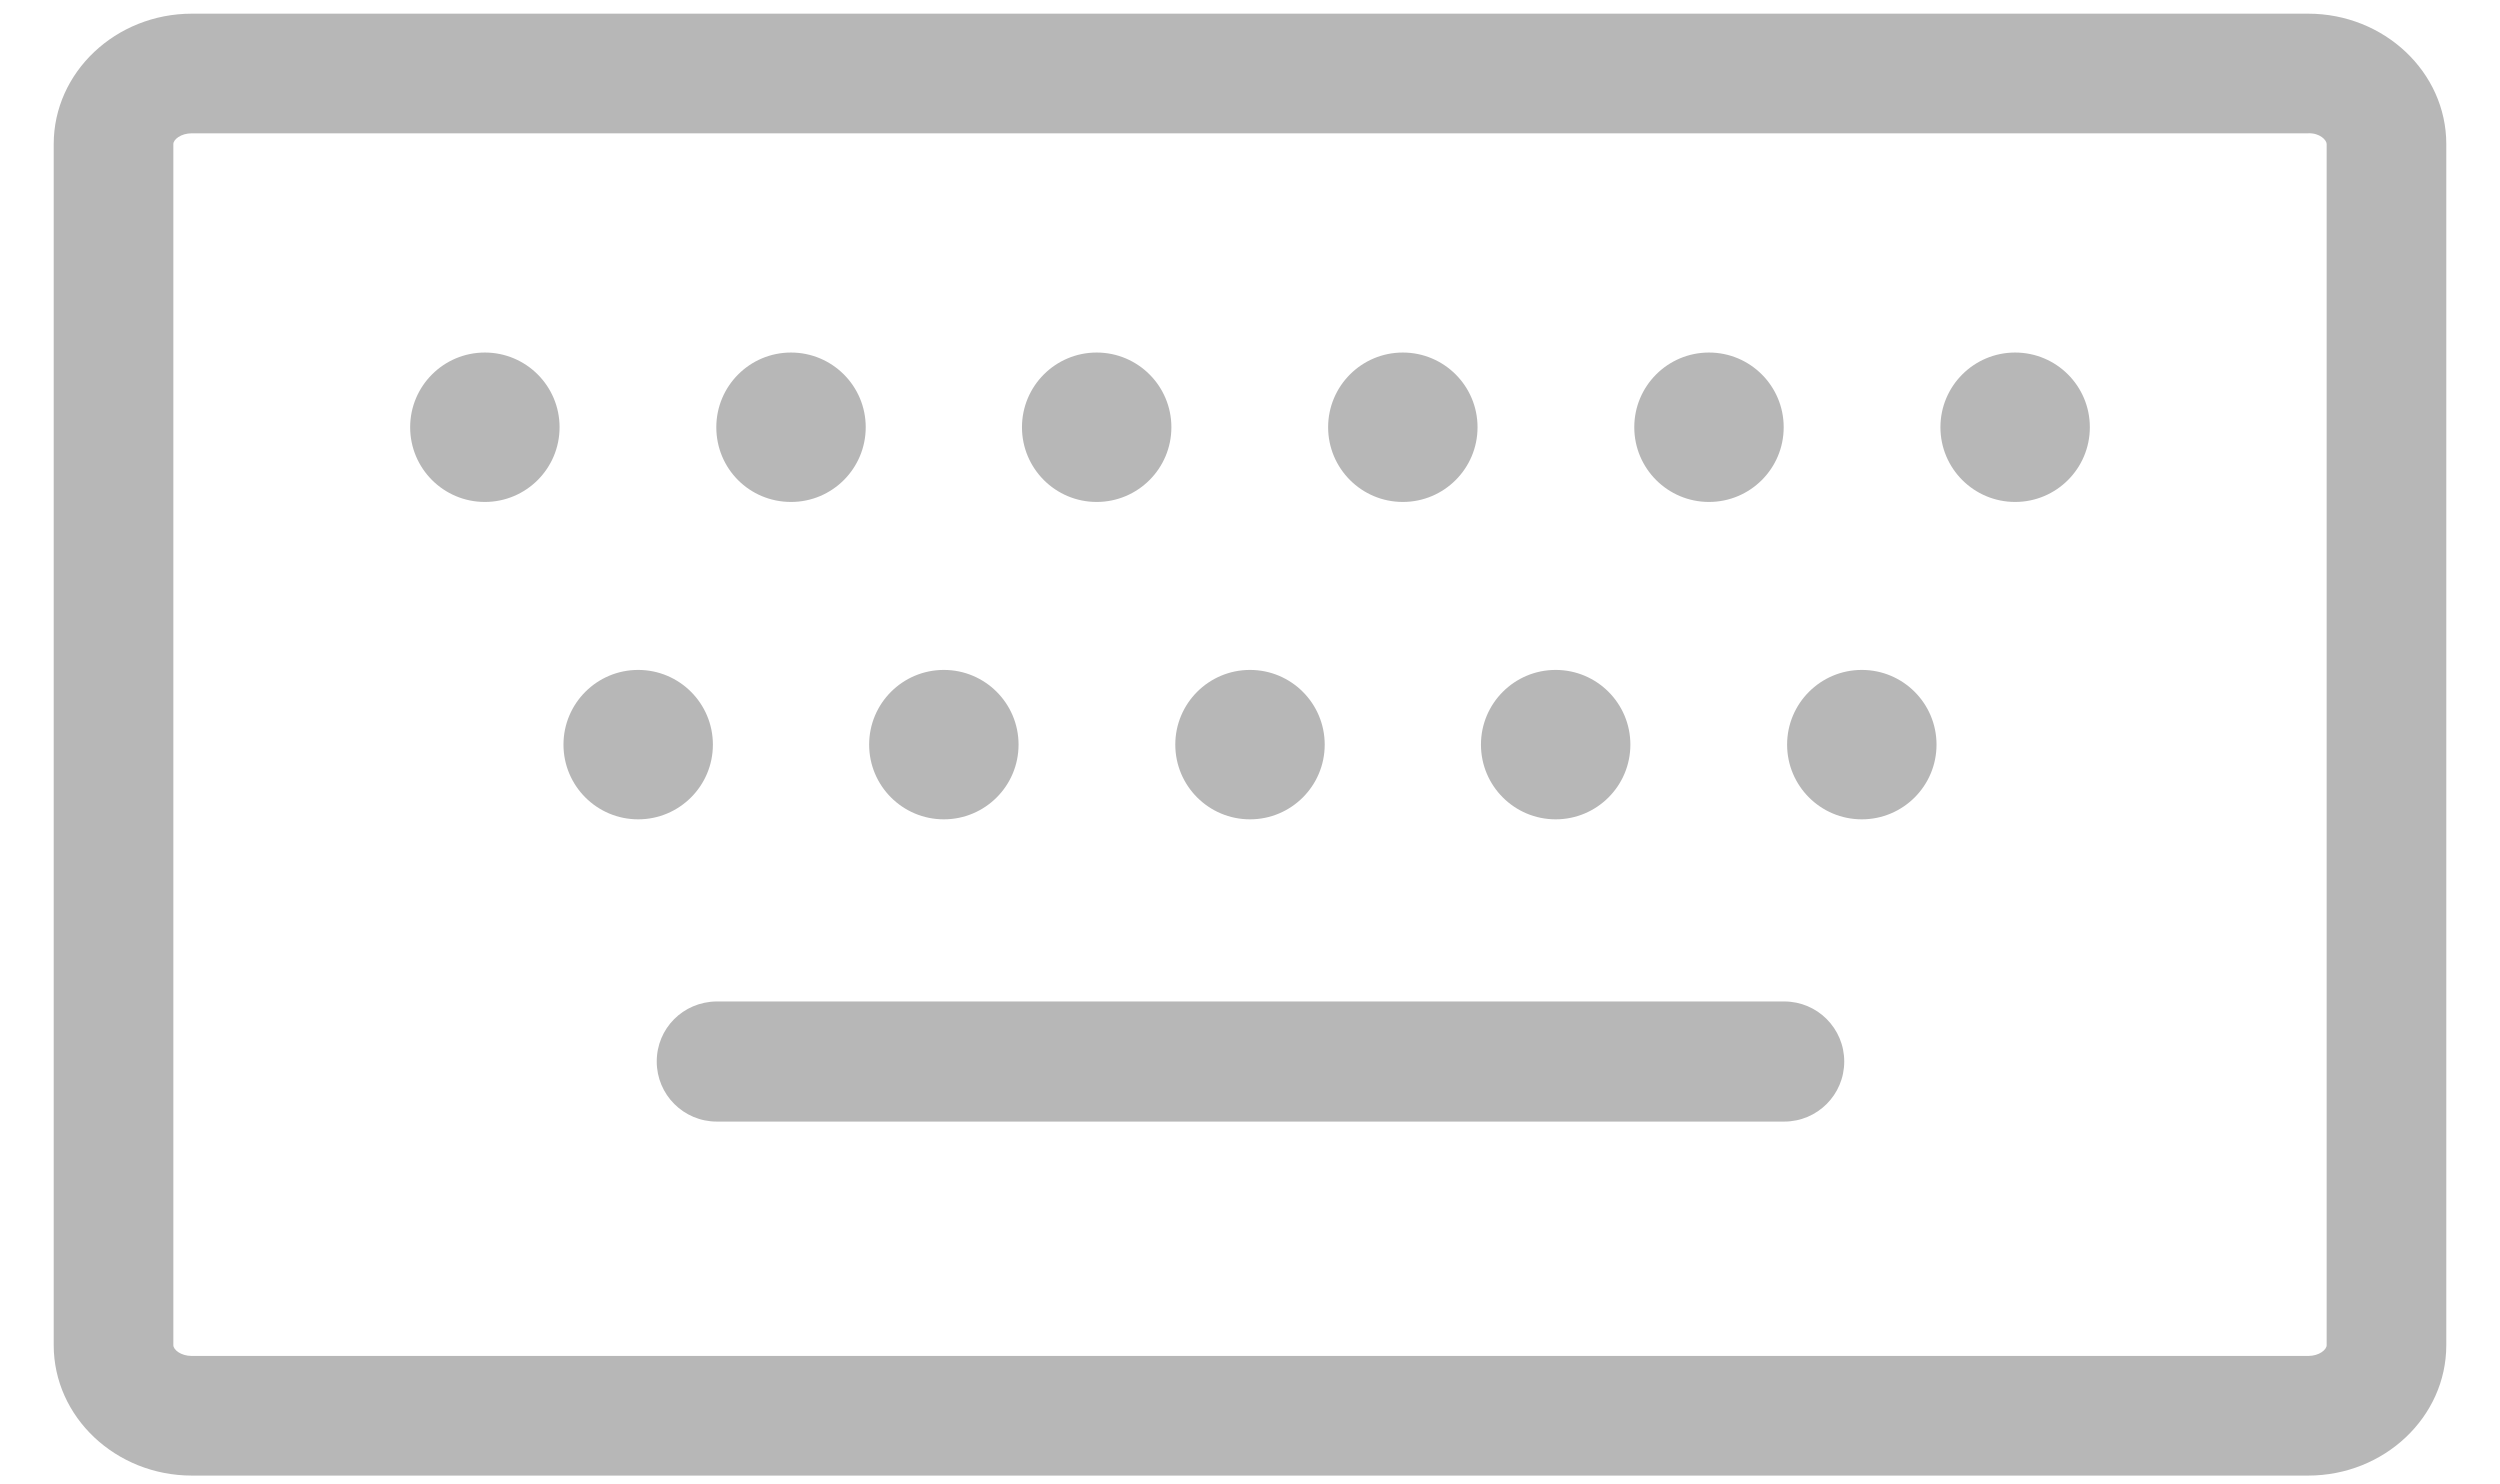 <?xml version="1.0" encoding="utf-8"?>
<!-- Generator: Adobe Illustrator 24.1.2, SVG Export Plug-In . SVG Version: 6.00 Build 0)  -->
<svg version="1.1" id="Artwork" xmlns="http://www.w3.org/2000/svg" xmlns:xlink="http://www.w3.org/1999/xlink" x="0px" y="0px"
	 viewBox="0 186 512 304" style="enable-background:new 0 186 512 304;" xml:space="preserve">
<style type="text/css">
	.st0{fill:#B7B7B7;}
</style>
<g>
	<circle class="st0" cx="99.3" cy="273.5" r="15.3"/>
	<path class="st0" d="M162,288.8L162,288.8c8.5,0,15.3-6.9,15.3-15.3c0-8.5-6.9-15.3-15.3-15.3l0,0c-8.5,0-15.3,6.9-15.3,15.3
		C146.7,282,153.5,288.8,162,288.8z"/>
	<circle class="st0" cx="224.6" cy="273.5" r="15.3"/>
	<circle class="st0" cx="287.3" cy="273.5" r="15.3"/>
	<circle class="st0" cx="350" cy="273.5" r="15.3"/>
	<circle class="st0" cx="412.7" cy="273.5" r="15.3"/>
	<circle class="st0" cx="130.7" cy="338.5" r="15.3"/>
	<circle class="st0" cx="193.3" cy="338.5" r="15.3"/>
	<circle class="st0" cx="256" cy="338.5" r="15.3"/>
	<circle class="st0" cx="318.6" cy="338.5" r="15.3"/>
	<circle class="st0" cx="381.3" cy="338.5" r="15.3"/>
	<path class="st0" d="M134.5,403.4c0,6.8,5.5,12.3,12.3,12.3h218.6c6.8,0,12.3-5.5,12.3-12.3s-5.5-12.3-12.3-12.3H146.7
		C139.9,391.2,134.5,396.6,134.5,403.4z"/>
	<path class="st0" d="M472.7,188.8H267.3h-24.5H39.3c-15.6,0-28.3,12-28.3,26.7v246c0,14.7,12.7,26.7,28.3,26.7h433.4
		c15.6,0,28.3-12,28.3-26.7v-246C501,200.8,488.3,188.8,472.7,188.8z M476.5,461.5c0,0.9-1.5,2.2-3.8,2.2H39.3
		c-2.3,0-3.8-1.3-3.8-2.2v-246c0-0.9,1.5-2.2,3.8-2.2h433.4c2.4-0.1,3.8,1.4,3.8,2.2V461.5z"/>
</g>
</svg>
